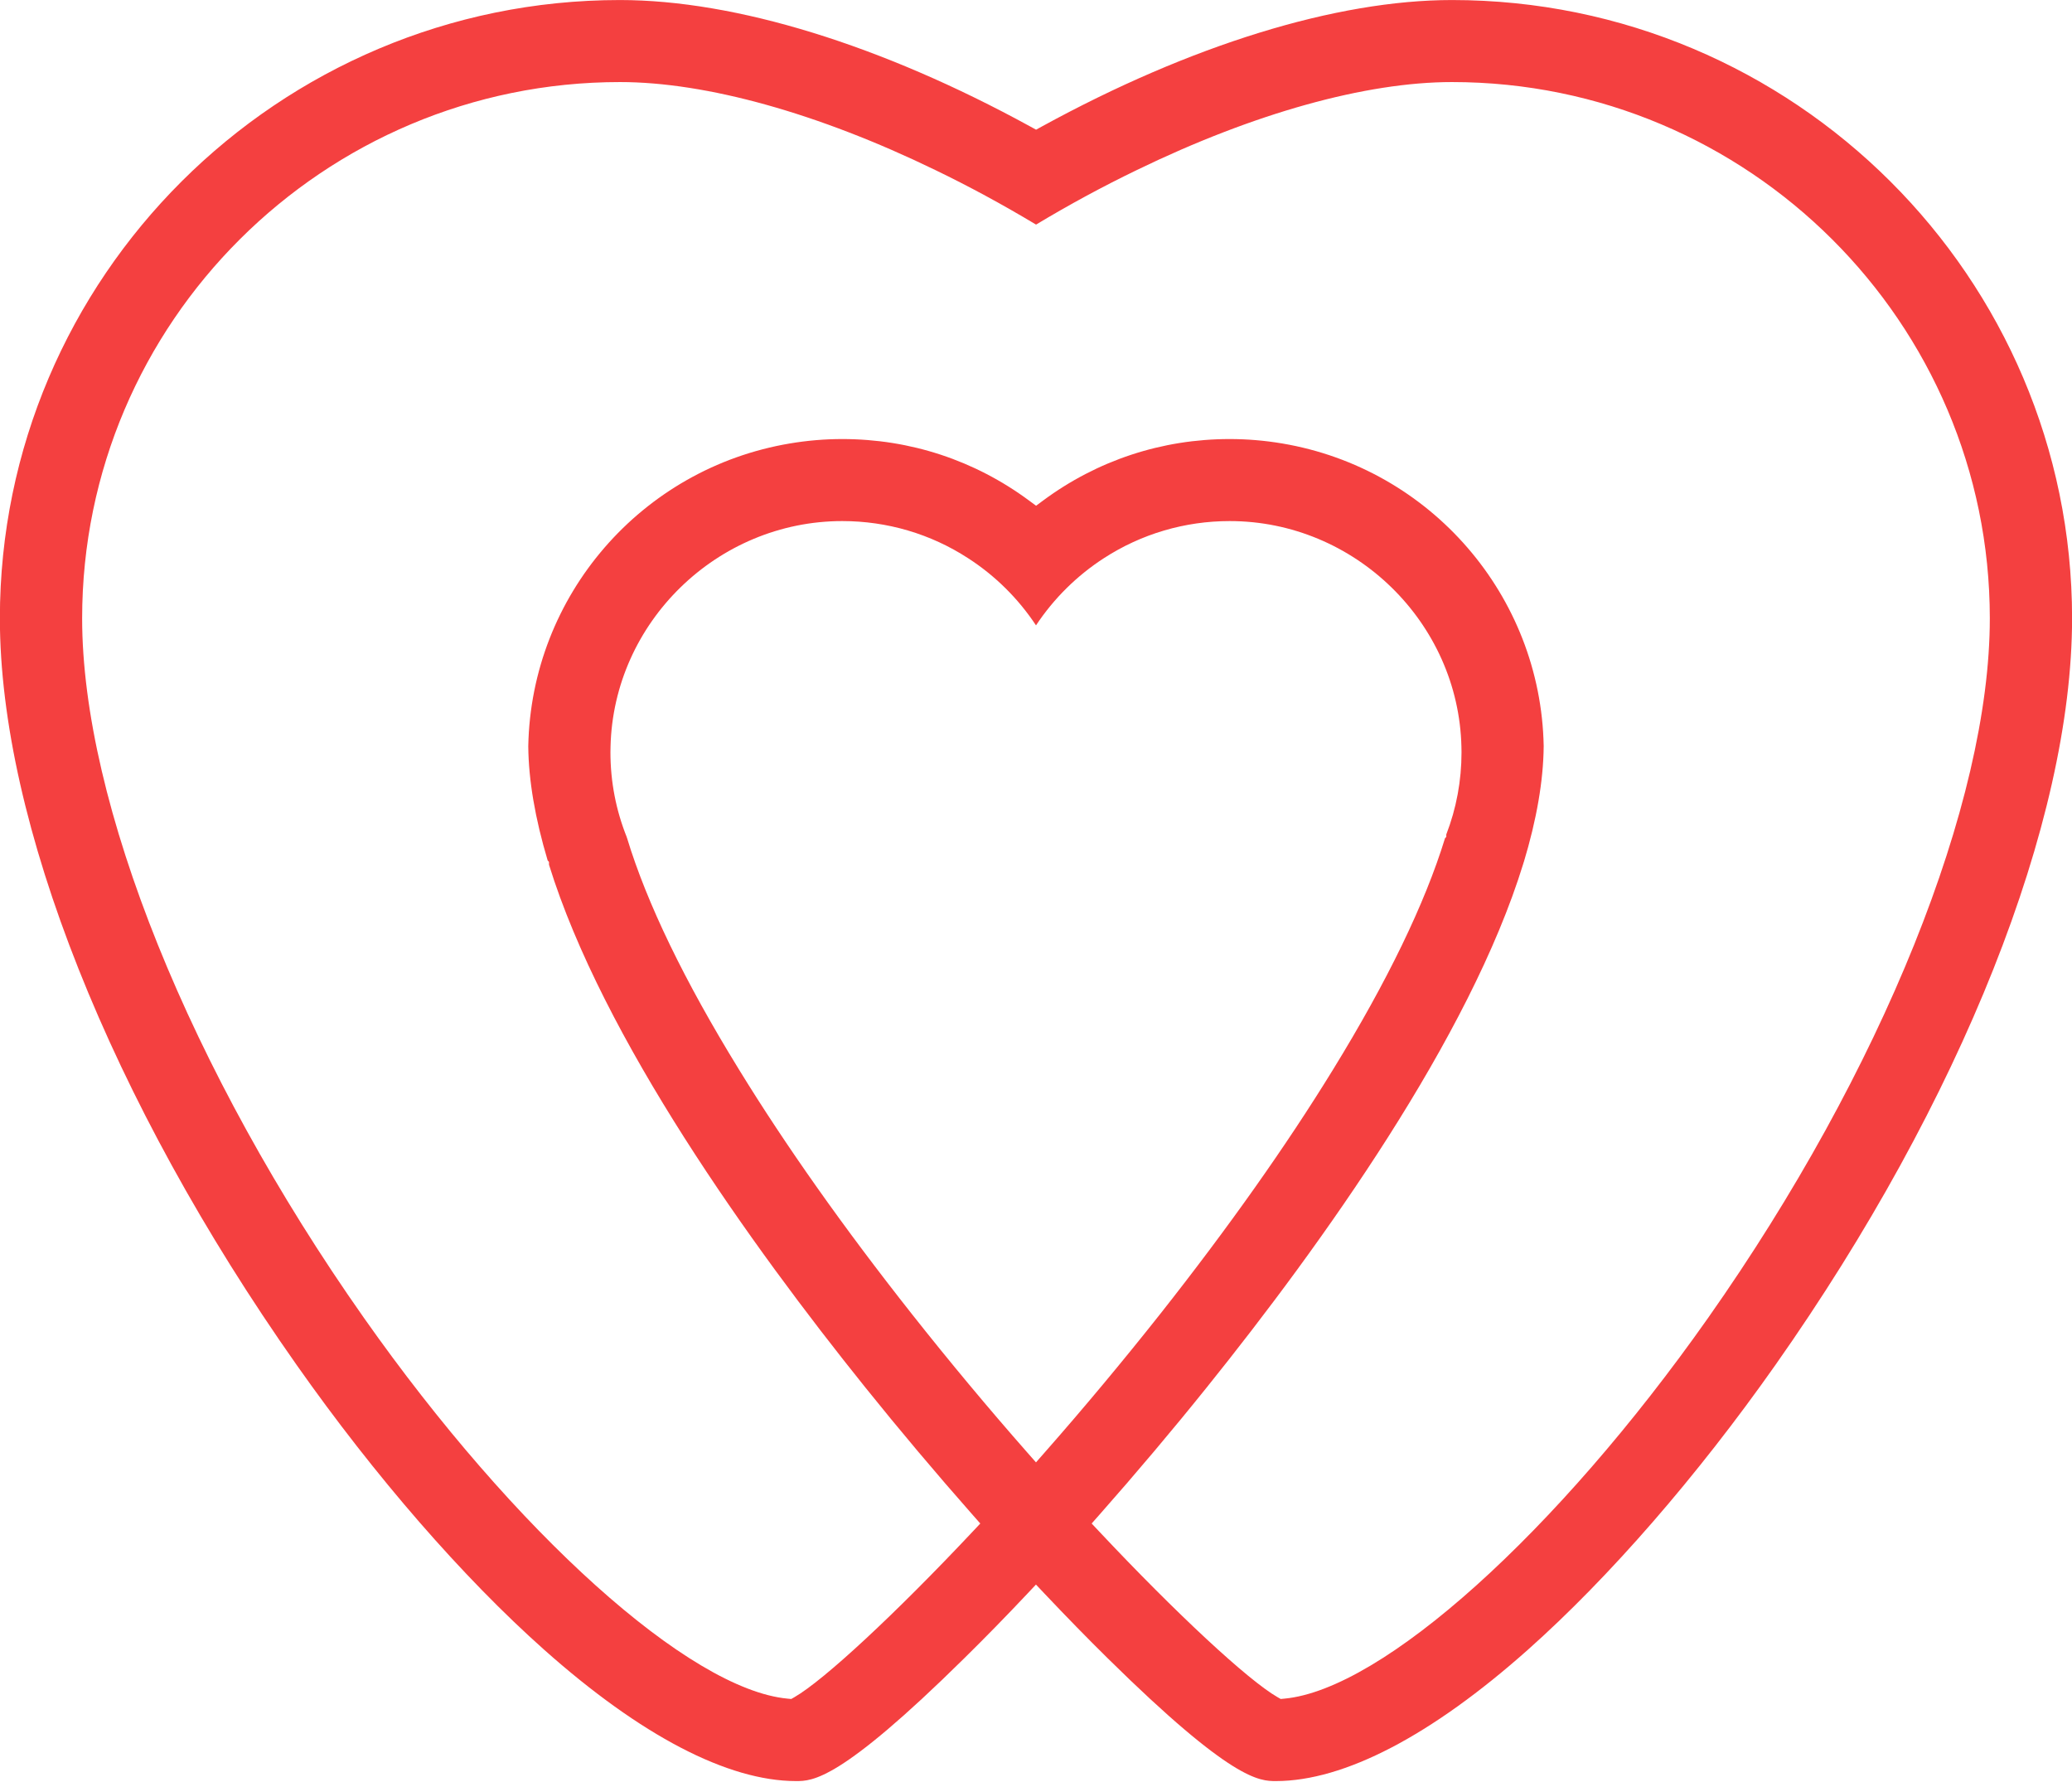 <?xml version="1.0" encoding="UTF-8" standalone="no"?>
<!DOCTYPE svg PUBLIC "-//W3C//DTD SVG 1.1//EN" "http://www.w3.org/Graphics/SVG/1.1/DTD/svg11.dtd">
<svg width="100%" height="100%" viewBox="0 0 100 86" version="1.1" xmlns="http://www.w3.org/2000/svg" xmlns:xlink="http://www.w3.org/1999/xlink" xml:space="preserve" xmlns:serif="http://www.serif.com/" style="fill-rule:evenodd;clip-rule:evenodd;stroke-linejoin:round;stroke-miterlimit:2;">
    <g transform="matrix(0.706,0,0,0.704,61.989,3.98)">
        <path d="M0,110.791L-0.253,110.815L-0.474,110.688C-2.488,109.527 -7.393,104.958 -12.679,99.316L-13.176,98.786L-12.695,98.24C-10.132,95.331 -7.639,92.366 -5.286,89.427C2.561,79.632 12.679,65.458 16.327,53.56L16.344,53.491L16.358,53.463C16.36,53.458 16.361,53.454 16.363,53.45C17.244,50.531 17.702,47.862 17.724,45.517L17.724,45.476C17.523,35.186 10.004,26.461 -0.154,24.746C-1.337,24.546 -2.544,24.444 -3.741,24.444C-8.374,24.444 -12.786,25.903 -16.5,28.662L-16.977,29.017L-17.454,28.662C-21.168,25.903 -25.584,24.444 -30.225,24.444C-31.418,24.444 -32.623,24.546 -33.805,24.746C-43.968,26.456 -51.489,35.181 -51.69,45.491L-51.69,45.523C-51.668,47.831 -51.222,50.462 -50.363,53.336L-50.275,53.43L-50.272,53.627C-46.601,65.513 -36.505,79.651 -28.674,89.427C-26.34,92.343 -23.849,95.309 -21.27,98.241L-20.79,98.786L-21.287,99.316C-26.573,104.958 -31.478,109.527 -33.492,110.688L-33.712,110.815L-33.966,110.791C-40.676,110.159 -52.585,99.425 -62.926,84.687C-74.807,67.759 -82.188,49.386 -82.188,36.735C-82.188,16.464 -65.695,-0.028 -45.423,-0.028C-39.512,-0.028 -31.859,2.112 -23.874,5.999C-21.59,7.104 -19.271,8.363 -16.978,9.743C-14.725,8.384 -12.407,7.125 -10.078,5.998C-2.095,2.112 5.554,-0.028 11.457,-0.028C31.729,-0.028 48.222,16.464 48.222,36.735C48.222,49.392 40.843,67.765 28.966,84.687C18.62,99.425 6.708,110.16 0,110.791M-16.983,94.595L-17.585,93.909C-20.264,90.854 -22.916,87.664 -25.466,84.427C-30.106,78.537 -34.082,72.899 -37.282,67.671C-41.013,61.594 -43.589,56.253 -44.937,51.798L-44.946,51.78L-44.958,51.733C-45.698,49.88 -46.073,47.923 -46.073,45.915C-46.073,45.805 -46.073,45.694 -46.067,45.584L-46.067,45.554C-45.877,37.015 -38.771,30.067 -30.225,30.067C-27.154,30.067 -24.181,30.946 -21.627,32.61C-19.777,33.805 -18.19,35.382 -16.982,37.216C-15.77,35.382 -14.184,33.806 -12.337,32.609C-9.778,30.946 -6.805,30.067 -3.741,30.067C4.805,30.067 11.911,37.015 12.101,45.554L12.101,45.587C12.107,45.696 12.107,45.806 12.107,45.915C12.107,47.862 11.757,49.758 11.066,51.55L11.066,51.716L10.978,51.812C9.607,56.287 7.032,61.622 3.322,67.671C0.142,72.866 -3.833,78.504 -8.494,84.427C-11.067,87.686 -13.72,90.876 -16.382,93.909L-16.983,94.595ZM53.845,36.735C53.845,13.363 34.83,-5.651 11.457,-5.651C3.554,-5.651 -6.407,-2.57 -16.592,3.025L-16.977,3.237L-17.362,3.025C-27.547,-2.57 -37.512,-5.651 -45.423,-5.651C-68.796,-5.651 -87.811,13.363 -87.811,36.735C-87.811,50.69 -80.228,69.822 -67.527,87.914C-62.169,95.551 -56.157,102.487 -50.598,107.445C-44,113.331 -38.048,116.442 -33.385,116.442C-32.266,116.442 -30.391,116.442 -21.892,108.03C-20.455,106.612 -19,105.118 -17.566,103.591L-16.984,102.971L-16.401,103.59C-14.877,105.206 -13.421,106.7 -12.075,108.029C-3.568,116.442 -1.698,116.442 -0.581,116.442C4.084,116.442 10.039,113.331 16.638,107.445C22.197,102.488 28.209,95.552 33.567,87.915C46.264,69.827 53.845,50.695 53.845,36.735" style="fill:#F44040;fill-rule:nonzero;"/>
    </g>
</svg>
